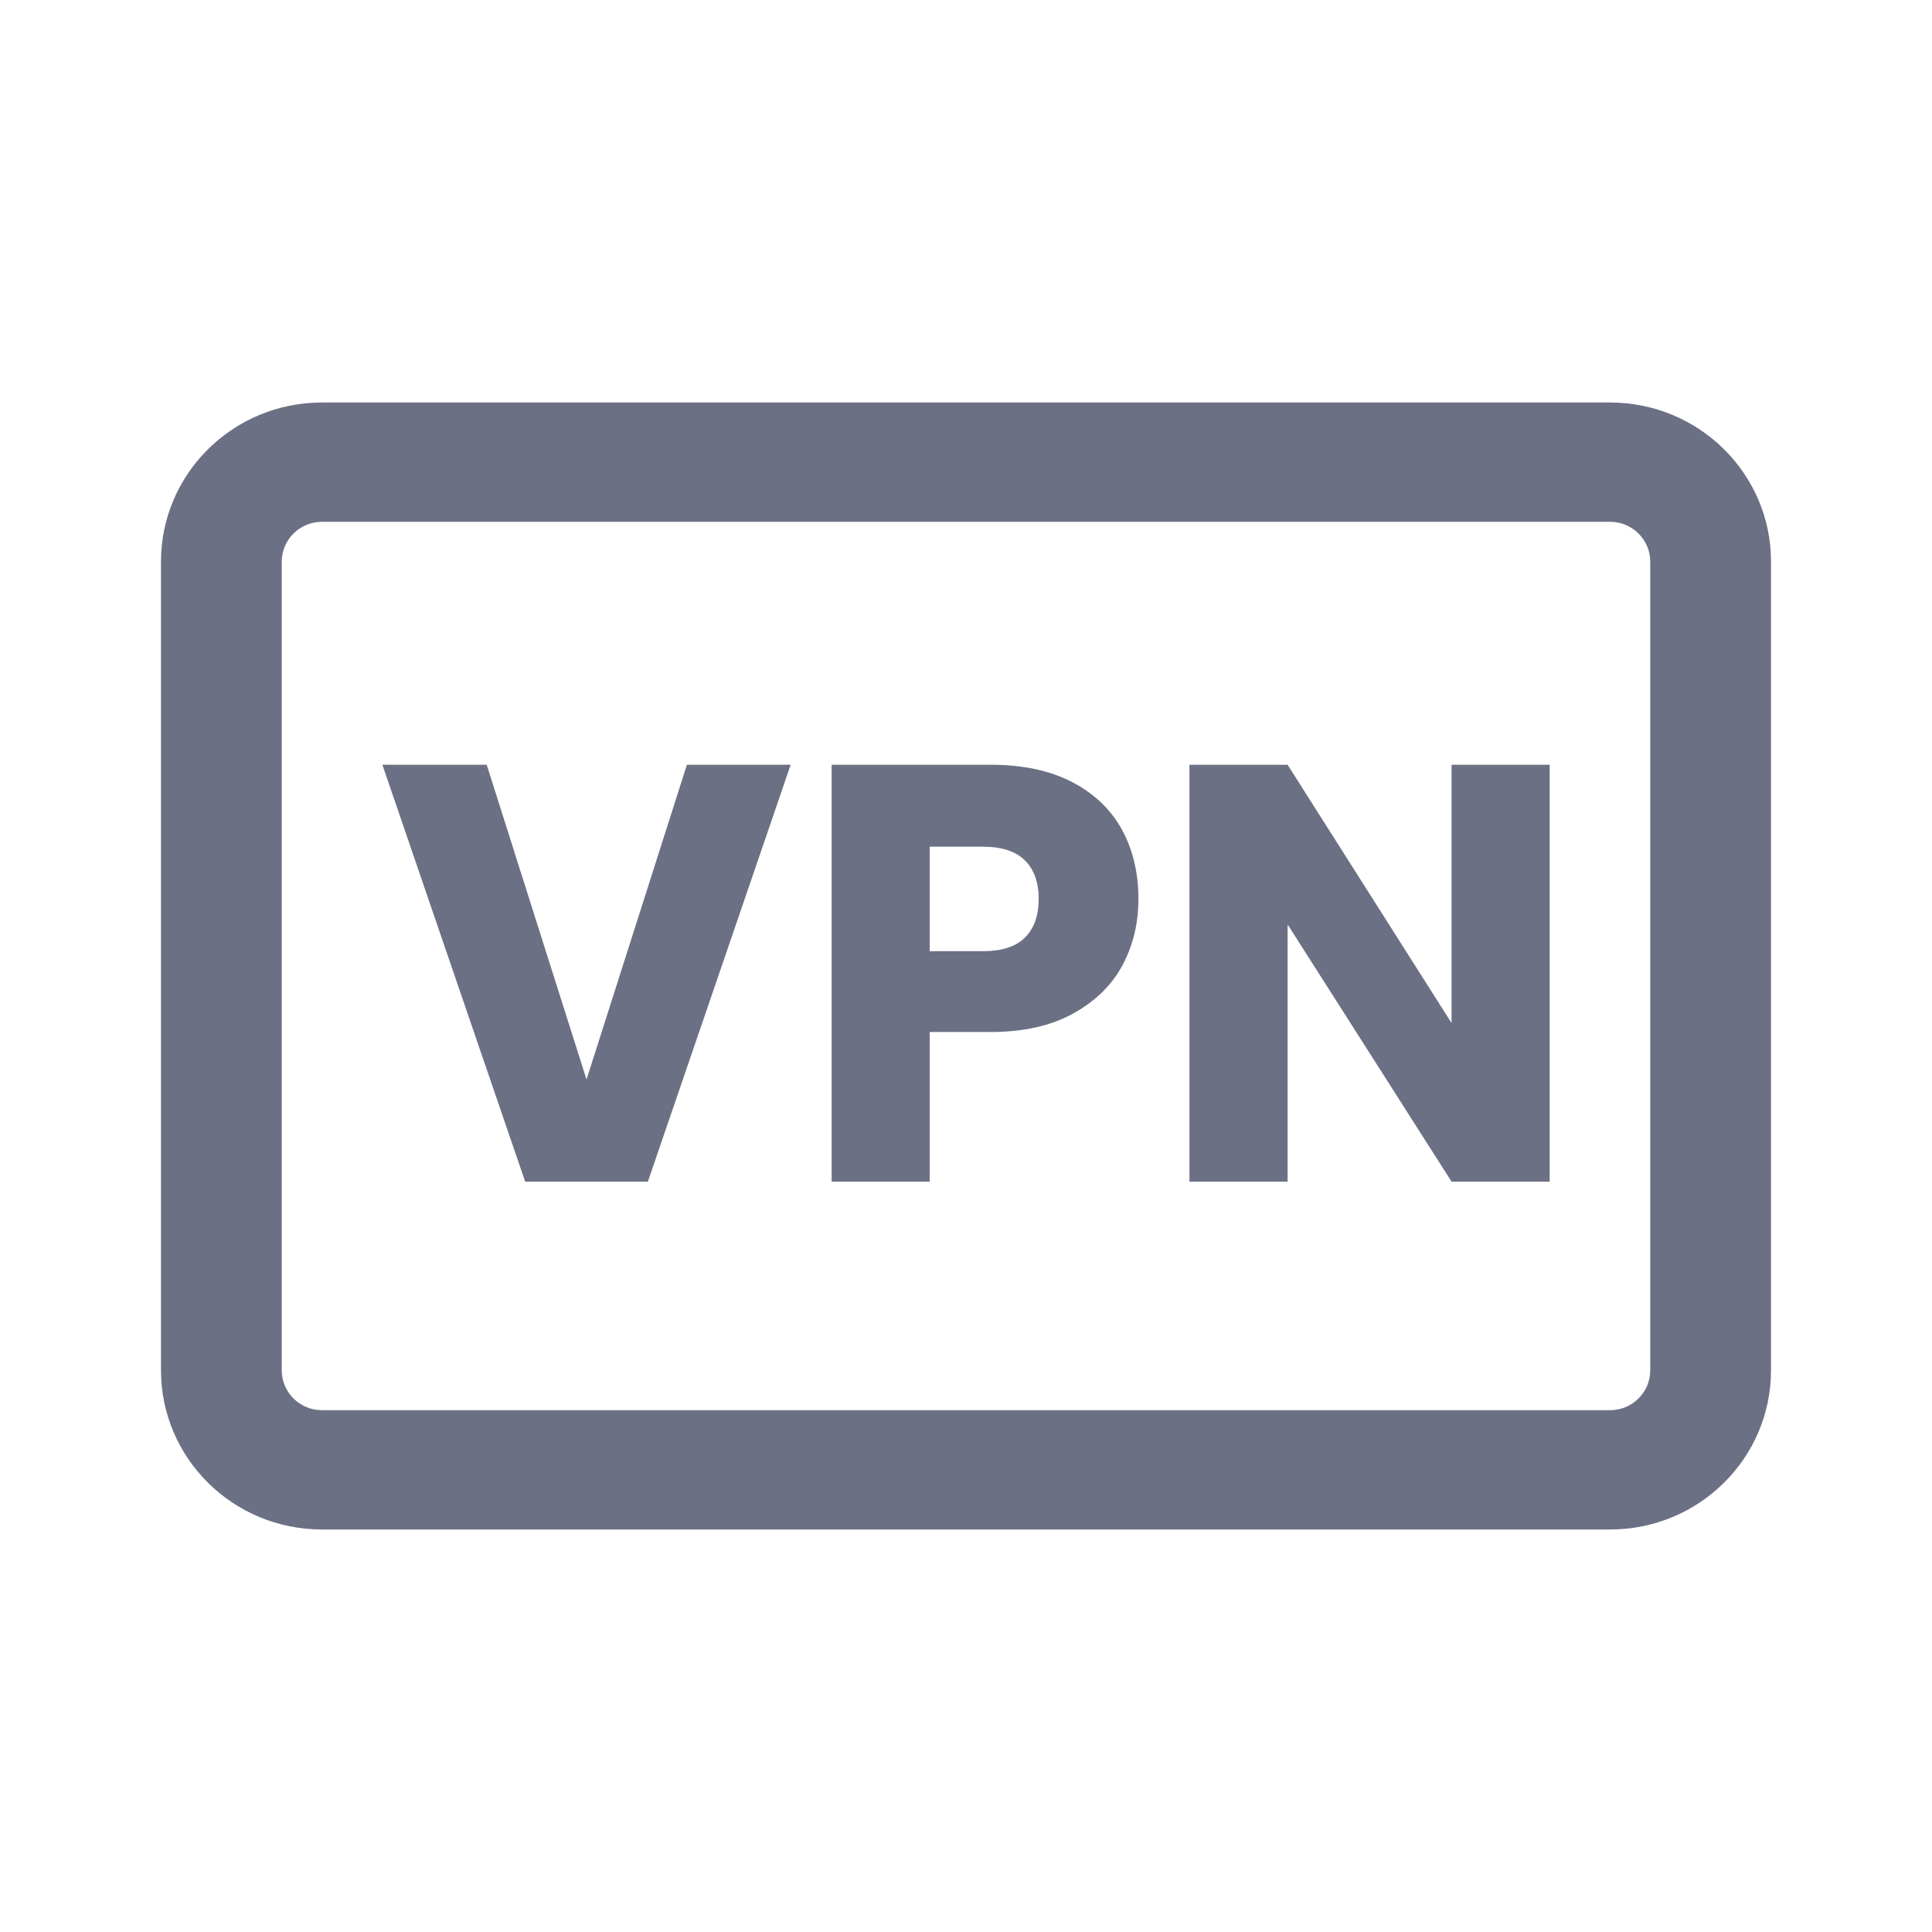 <svg width="24" height="24" viewBox="0 0 24 24" fill="none" xmlns="http://www.w3.org/2000/svg">
<path fill-rule="evenodd" clip-rule="evenodd" d="M4 6.482H20C20.276 6.482 20.5 6.704 20.5 6.976V17.023C20.5 17.296 20.276 17.518 20 17.518H4C3.724 17.518 3.5 17.296 3.5 17.023V6.976C3.5 6.704 3.724 6.482 4 6.482ZM2 6.976C2 5.885 2.895 5 4 5H20C21.105 5 22 5.885 22 6.976V17.023C22 18.115 21.105 19 20 19H4C2.895 19 2 18.115 2 17.023V6.976ZM9.822 9.5L8.048 14.679H6.524L4.75 9.5H6.046L7.286 13.41L8.533 9.5H9.822ZM14.142 11.167C14.142 11.467 14.076 11.743 13.943 11.993C13.81 12.239 13.606 12.438 13.33 12.591C13.055 12.743 12.713 12.82 12.304 12.82H11.549V14.679H10.331V9.5H12.304C12.703 9.5 13.04 9.571 13.316 9.714C13.591 9.857 13.798 10.053 13.936 10.304C14.073 10.555 14.142 10.843 14.142 11.167ZM12.212 11.816C12.444 11.816 12.618 11.76 12.732 11.647C12.846 11.534 12.903 11.374 12.903 11.167C12.903 10.961 12.846 10.801 12.732 10.688C12.618 10.575 12.444 10.518 12.212 10.518H11.549V11.816H12.212ZM18.032 14.679H19.25V9.5H18.032V12.709L15.995 9.5H14.776V14.679H15.995V11.484L18.032 14.679Z" fill="#6B7084"/>
</svg>
